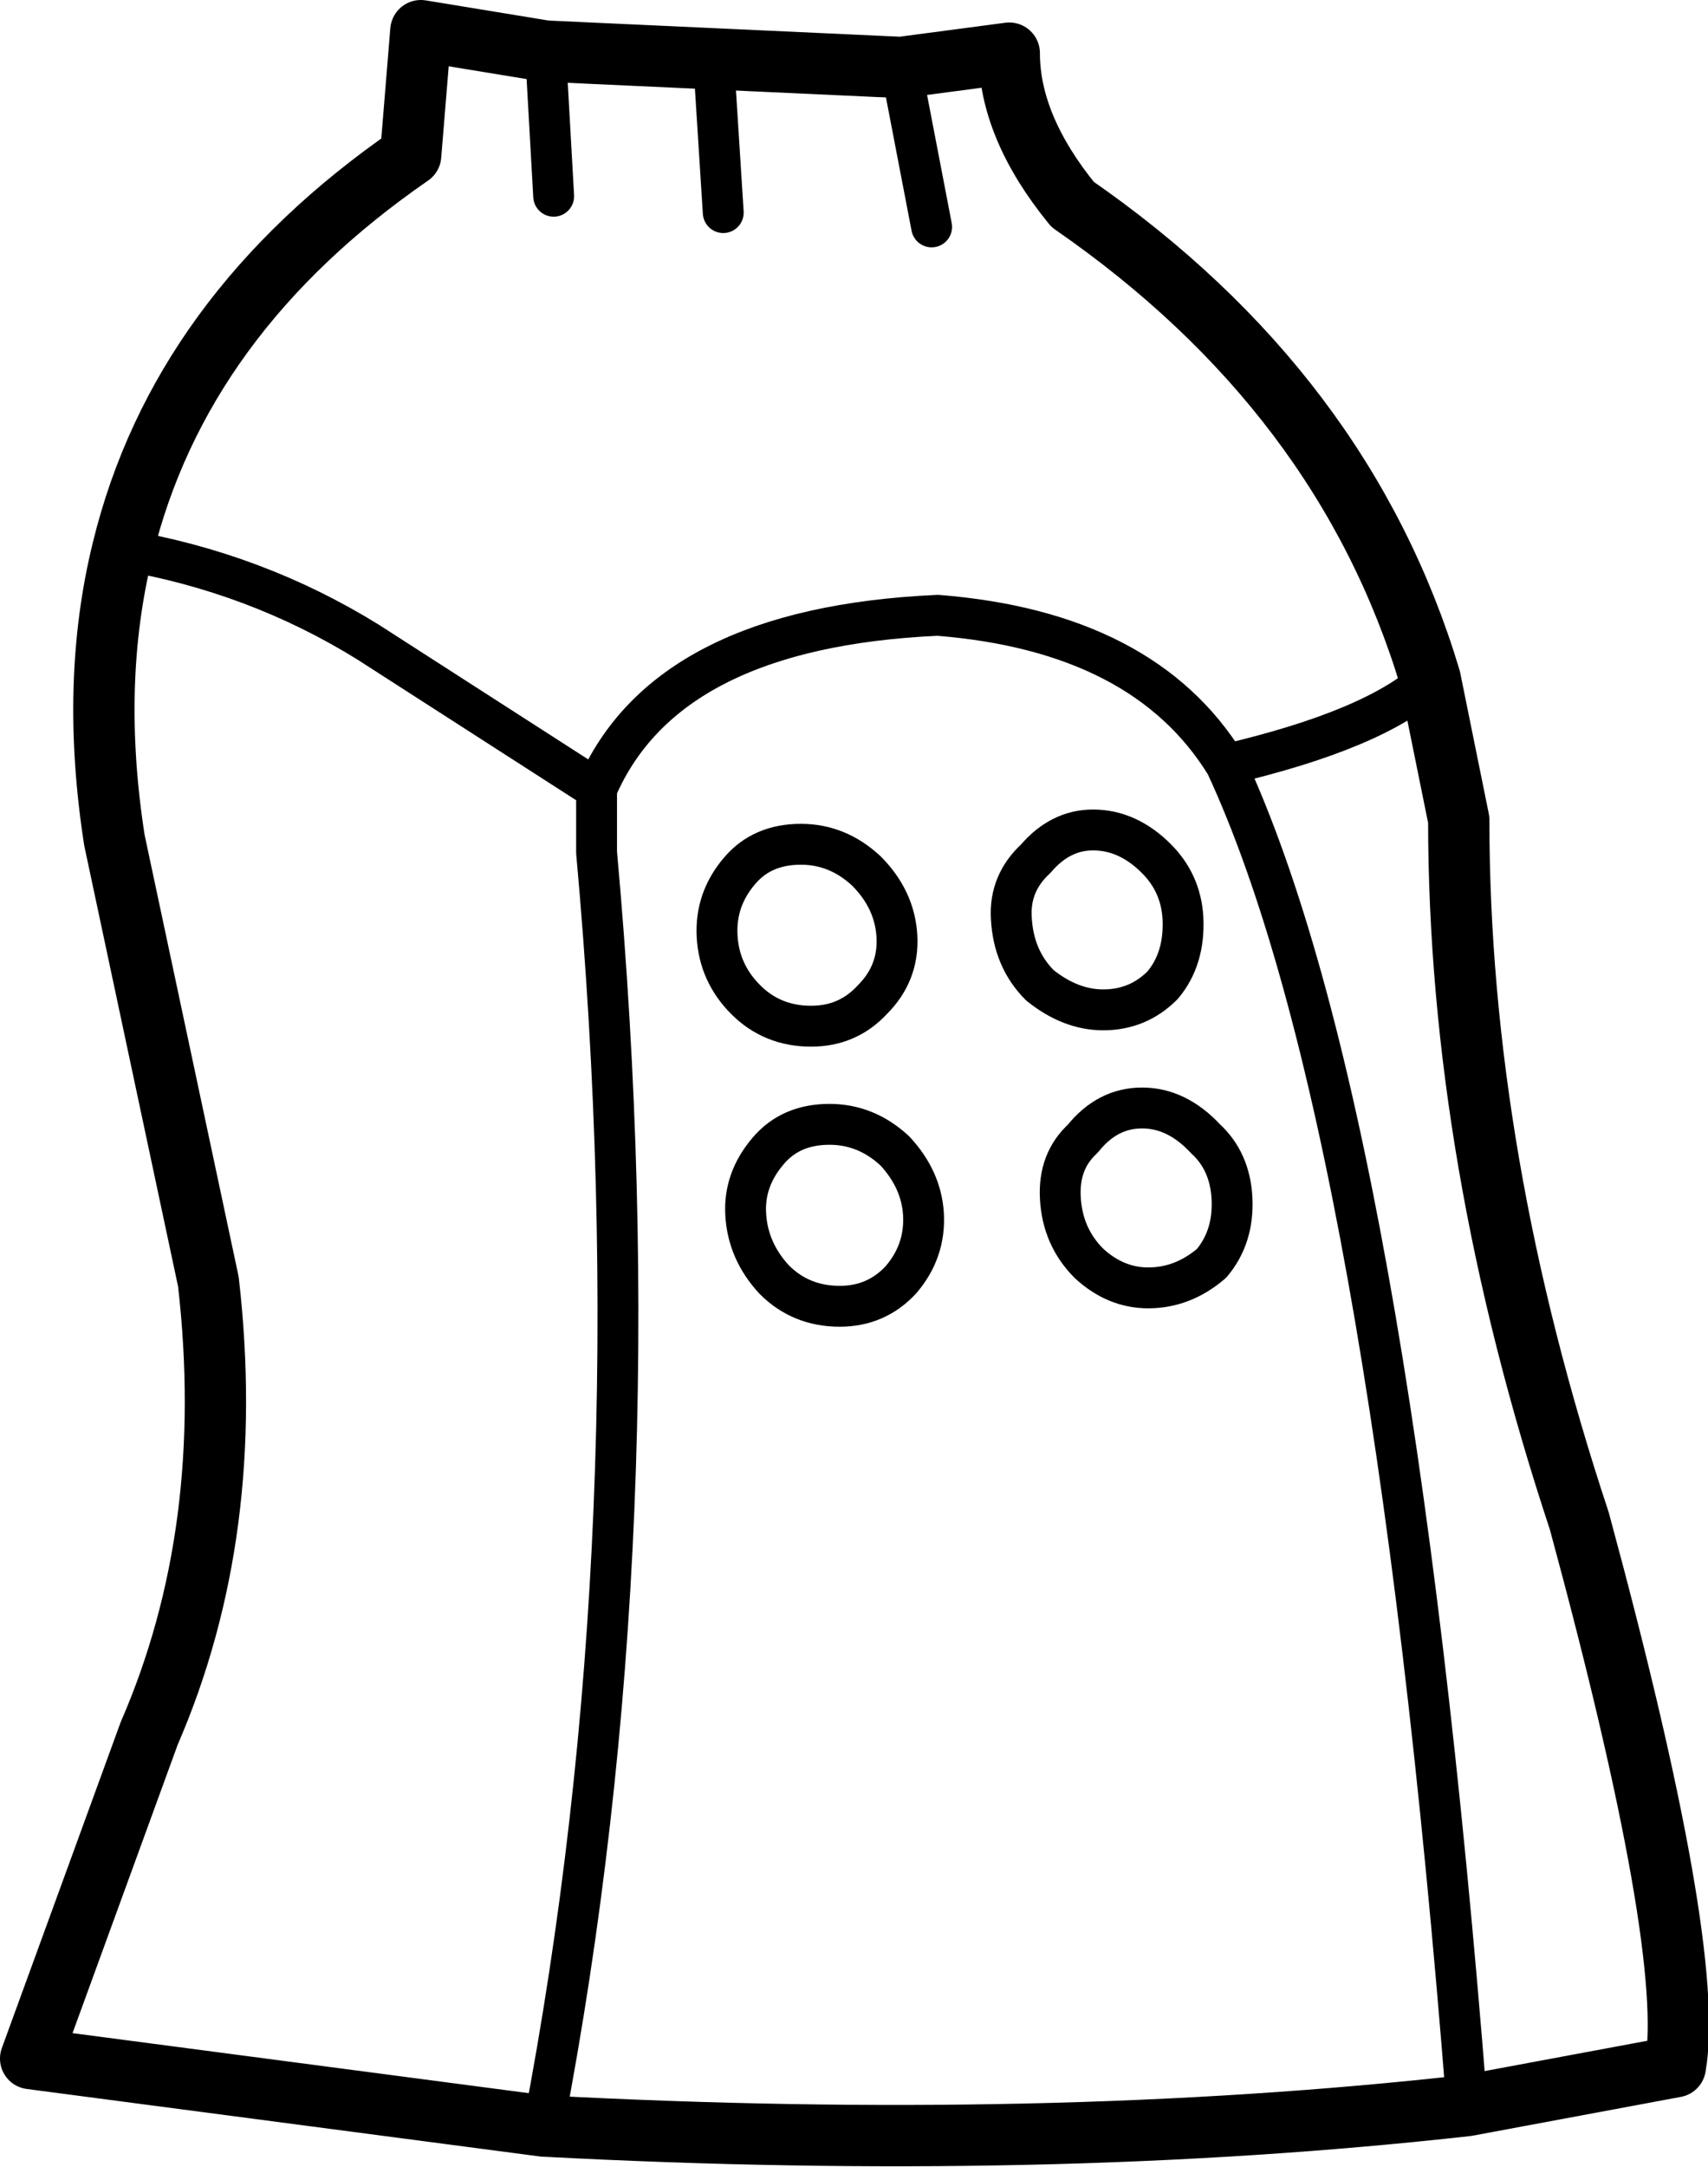 <?xml version="1.0" encoding="UTF-8" standalone="no"?>
<svg xmlns:xlink="http://www.w3.org/1999/xlink" height="53.0px" width="41.8px" xmlns="http://www.w3.org/2000/svg">
  <g transform="matrix(1.0, 0.0, 0.0, 1.0, 20.9, 26.5)">
    <path d="M1.15 -24.85 L1.9 -20.95 M1.05 -3.6 Q1.1 -2.7 0.45 -2.05 -0.15 -1.4 -1.05 -1.4 -2.0 -1.4 -2.65 -2.05 -3.3 -2.7 -3.35 -3.6 -3.4 -4.5 -2.8 -5.2 -2.25 -5.85 -1.3 -5.85 -0.4 -5.85 0.3 -5.2 1.0 -4.5 1.05 -3.6 M8.05 -4.05 Q8.1 -3.05 7.55 -2.4 6.95 -1.8 6.1 -1.8 5.3 -1.8 4.55 -2.4 3.9 -3.05 3.85 -4.05 3.8 -4.9 4.45 -5.5 5.05 -6.2 5.85 -6.2 6.7 -6.2 7.4 -5.5 8.0 -4.9 8.05 -4.05 M-17.9 -13.05 Q-14.65 -12.5 -11.9 -10.8 L-6.3 -7.2 Q-4.6 -11.15 2.05 -11.45 7.1 -11.05 9.1 -7.8 12.75 -8.65 14.1 -9.9 M9.25 2.8 Q9.3 3.75 8.75 4.4 8.05 5.0 7.2 5.0 6.4 5.0 5.75 4.4 5.1 3.75 5.05 2.8 5.0 1.9 5.6 1.35 6.2 0.6 7.05 0.6 7.9 0.6 8.6 1.35 9.2 1.9 9.25 2.8 M1.7 3.2 Q1.75 4.1 1.15 4.8 0.55 5.45 -0.35 5.45 -1.3 5.45 -1.95 4.8 -2.6 4.1 -2.65 3.2 -2.7 2.35 -2.1 1.65 -1.55 1.0 -0.6 1.0 0.3 1.0 1.0 1.65 1.65 2.35 1.7 3.2 M9.1 -7.8 Q13.1 0.8 15.0 25.0 M-3.4 -24.45 L-3.2 -21.3 M-7.6 25.5 Q-4.8 10.9 -6.3 -5.65 L-6.3 -7.2 M-7.55 -25.25 L-7.35 -21.7" fill="none" stroke="#000000" stroke-linecap="round" stroke-linejoin="round" stroke-width="1.0"/>
    <path d="M1.15 -24.85 L3.8 -25.2 Q3.8 -23.4 5.35 -21.5 12.0 -16.9 14.1 -9.9 L14.8 -6.45 Q14.8 1.8 17.75 10.7 20.6 21.2 20.1 24.05 L15.0 25.0 Q4.7 26.15 -7.6 25.5 L-20.15 23.85 -17.25 15.9 Q-15.1 10.95 -15.8 4.85 L-18.1 -5.95 Q-18.7 -9.8 -17.9 -13.05 -16.5 -18.8 -10.85 -22.7 L-10.6 -25.75 -7.55 -25.25 1.15 -24.85 Z" fill="none" stroke="#000000" stroke-linecap="round" stroke-linejoin="round" stroke-width="1.5"/>
  </g>
</svg>
